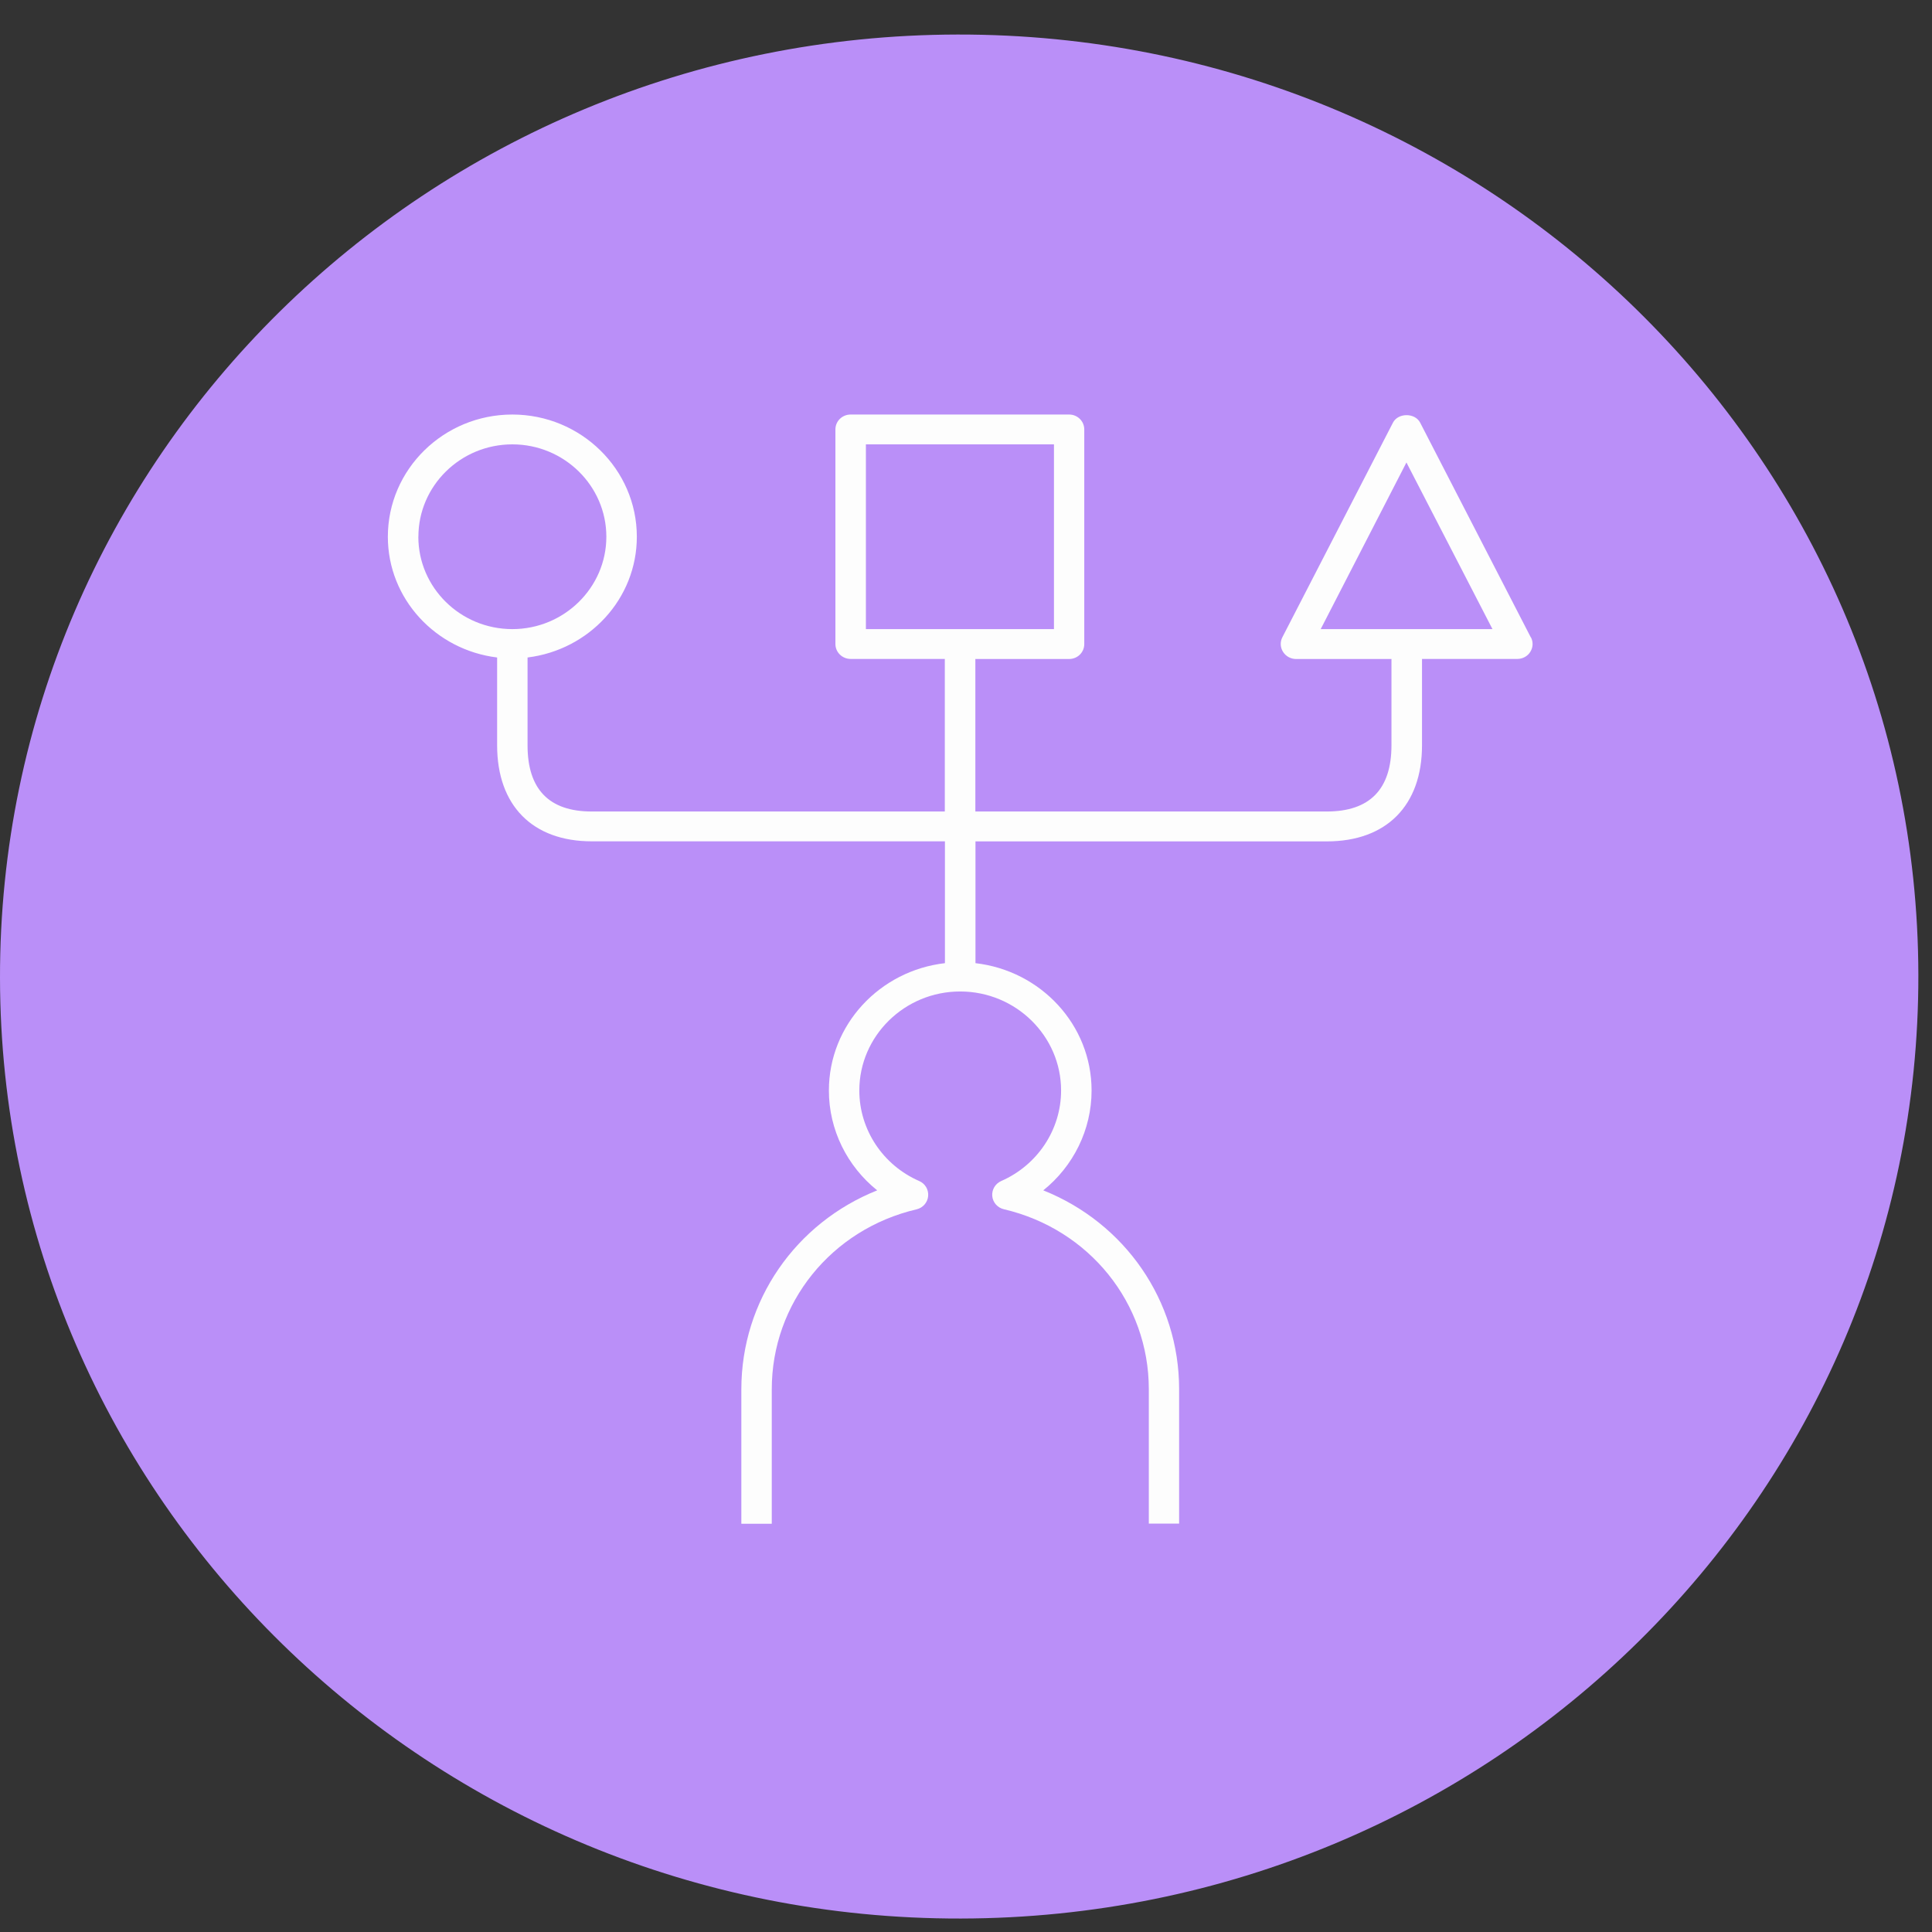 <svg width="32" height="32" viewBox="0 0 32 32" xmlns="http://www.w3.org/2000/svg"><rect x="0" y="0" width="32" height="32" fill="#333333" stroke="none"/><title>PersonalityInsights</title><g fill="none" fill-rule="evenodd"><path d="M0 16.202C-.015 7.584 7.085.587 15.86.572c8.774-.016 15.9 6.958 15.914 15.575.015 8.618-7.085 15.616-15.86 15.63C7.142 31.795.015 24.82 0 16.203" fill="#BA8FF8"/><path d="M21.875 10.42l1.42-2.76 1.425 2.76h-2.845zM6.93 8.89c0-.843.697-1.53 1.556-1.53.858 0 1.557.687 1.557 1.53s-.7 1.53-1.557 1.53c-.86 0-1.557-.687-1.557-1.53zm7.412 1.53h3.115V7.36h-3.115v3.06zm11.012.135L23.522 7c-.086-.165-.364-.165-.45 0l-1.832 3.555c-.04.077-.035.168.01.24.046.074.128.12.215.12h1.582v1.43c0 .728-.36 1.096-1.072 1.096h-5.82v-2.526h1.554c.138 0 .25-.11.25-.247V7.113c0-.136-.112-.247-.25-.247h-3.62c-.14 0-.252.11-.252.247v3.554c0 .136.113.247.252.247h1.56v2.527H9.8c-.704 0-1.062-.367-1.062-1.095V10.89c1.017-.125 1.81-.97 1.81-2 0-1.116-.926-2.024-2.062-2.024-1.137 0-2.062.908-2.062 2.024 0 1.03.793 1.876 1.81 2v1.455c0 .996.586 1.59 1.567 1.59h5.85v2.018c-1.078.124-1.922 1.018-1.922 2.11 0 .65.302 1.253.8 1.653-1.35.54-2.25 1.825-2.25 3.295v2.227h.504V23.01c0-1.426.986-2.65 2.4-2.98.104-.025.18-.113.19-.218.01-.106-.048-.207-.147-.25-.603-.263-.993-.852-.993-1.5 0-.903.75-1.64 1.67-1.64.922 0 1.672.737 1.672 1.64 0 .648-.39 1.236-.993 1.5-.098.044-.157.144-.147.25.01.105.088.193.193.217 1.412.33 2.4 1.554 2.4 2.98v2.227h.502V23.01c0-1.47-.9-2.755-2.25-3.294.498-.4.8-1.004.8-1.653 0-1.092-.844-1.986-1.923-2.11v-2.017h5.82c.987 0 1.576-.595 1.576-1.59v-1.432h1.58c.087 0 .17-.045.214-.118.046-.073.05-.164.01-.24z" fill="#FDFDFD"/></g></svg>